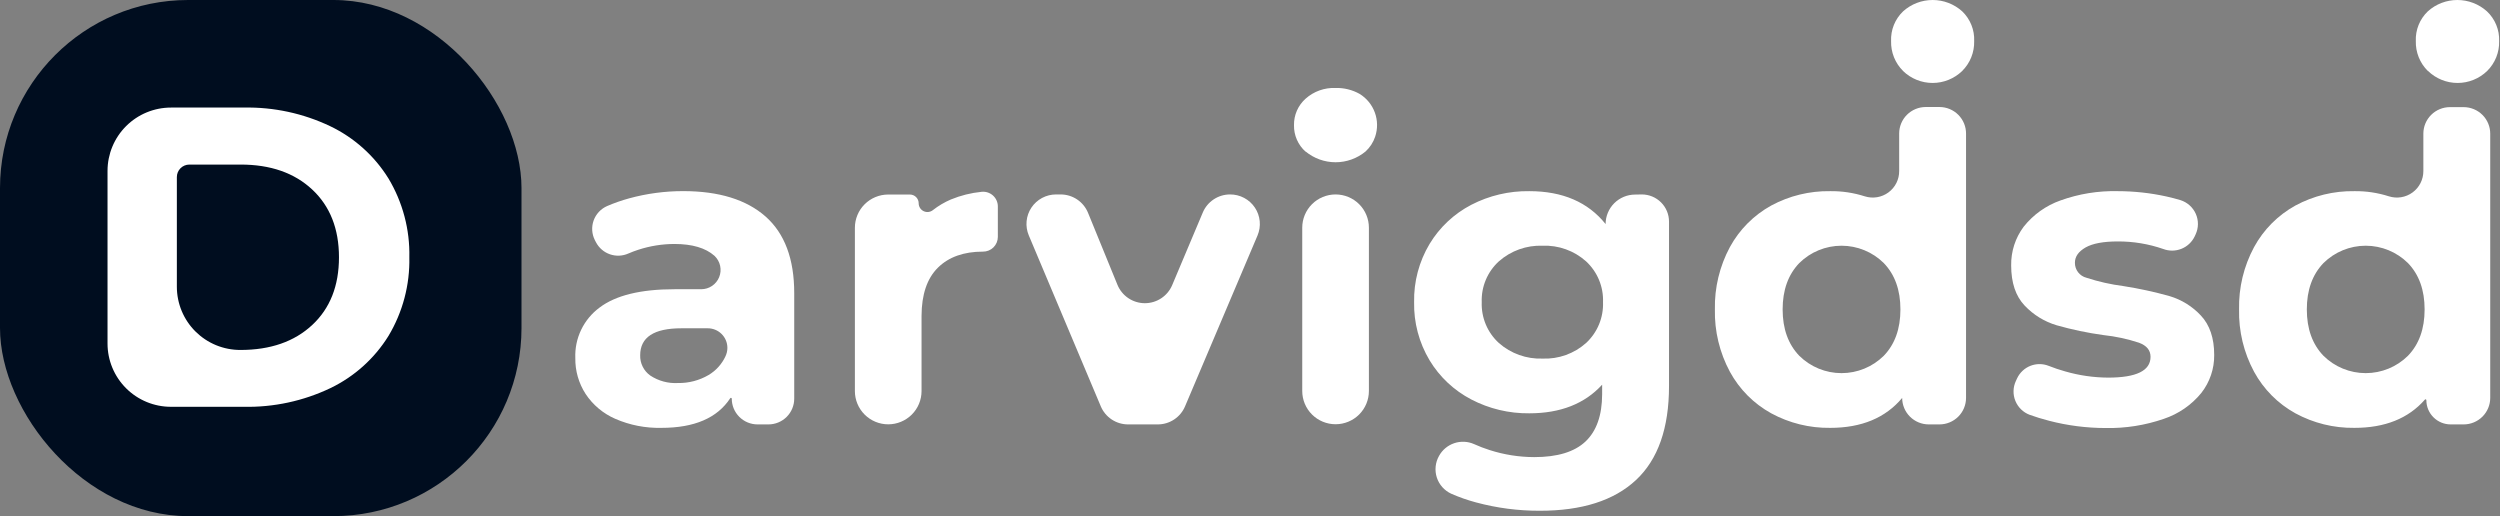 <svg width="465" height="96" viewBox="0 0 465 96" fill="none" xmlns="http://www.w3.org/2000/svg">
<rect x="0" y="0" width="465" height="96" fill="#808080" stroke="none"/>
<rect width="97" height="96" rx="35" fill="#000D1F"/>
<path d="M20 31.779C20 28.657 21.244 25.662 23.457 23.455C25.67 21.247 28.672 20.007 31.803 20.007H45.349C50.901 19.897 56.403 21.083 61.414 23.47C65.89 25.614 69.656 28.994 72.264 33.209C74.908 37.626 76.251 42.697 76.138 47.84C76.251 52.983 74.908 58.054 72.264 62.471C69.656 66.686 65.89 70.066 61.414 72.21C56.402 74.594 50.901 75.777 45.349 75.665H31.803C30.253 75.666 28.718 75.363 27.287 74.772C25.855 74.181 24.553 73.315 23.457 72.222C22.361 71.13 21.492 69.833 20.899 68.405C20.305 66.977 20 65.447 20 63.901V31.779ZM44.714 65.092C50.293 65.092 54.744 63.546 58.066 60.454C61.388 57.362 63.049 53.163 63.049 47.855C63.049 42.553 61.388 38.351 58.066 35.249C54.744 32.147 50.293 30.601 44.714 30.611H35.22C34.604 30.611 34.012 30.856 33.576 31.291C33.14 31.726 32.895 32.315 32.895 32.93V53.328C32.894 54.875 33.2 56.407 33.793 57.836C34.387 59.265 35.258 60.564 36.356 61.657C37.454 62.749 38.757 63.615 40.191 64.205C41.626 64.794 43.163 65.096 44.714 65.092V65.092Z" fill="white"/>
<path d="M353.975 13.203C353.242 12.476 352.665 11.608 352.281 10.651C351.898 9.693 351.714 8.668 351.743 7.638C351.701 6.611 351.878 5.588 352.263 4.635C352.648 3.683 353.231 2.822 353.975 2.111C355.482 0.752 357.441 0 359.473 0C361.505 0 363.464 0.752 364.971 2.111C365.713 2.823 366.295 3.684 366.679 4.636C367.062 5.589 367.238 6.612 367.196 7.638C367.224 8.668 367.041 9.693 366.657 10.651C366.273 11.608 365.697 12.476 364.964 13.203C363.491 14.63 361.519 15.429 359.465 15.429C357.412 15.429 355.439 14.63 353.967 13.203H353.975Z" fill="white"/>
<path d="M451.582 13.203C450.847 12.477 450.269 11.609 449.884 10.652C449.499 9.694 449.314 8.669 449.342 7.638C449.3 6.611 449.478 5.588 449.862 4.635C450.247 3.683 450.831 2.822 451.574 2.111C453.081 0.752 455.04 0 457.072 0C459.104 0 461.063 0.752 462.571 2.111C463.321 2.819 463.911 3.678 464.303 4.63C464.694 5.583 464.878 6.609 464.841 7.638C464.87 8.668 464.686 9.693 464.303 10.651C463.919 11.608 463.342 12.476 462.609 13.203C461.137 14.63 459.164 15.429 457.111 15.429C455.058 15.429 453.085 14.63 451.613 13.203H451.582Z" fill="white"/>
<path d="M142.386 40.263C145.951 43.416 147.731 48.172 147.726 54.531V74.156C147.726 75.424 147.22 76.641 146.321 77.539C145.421 78.436 144.201 78.94 142.929 78.94H140.906C139.634 78.94 138.413 78.436 137.514 77.539C136.614 76.641 136.109 75.424 136.109 74.156V74.156C136.11 74.122 136.099 74.088 136.079 74.061C136.059 74.033 136.031 74.013 135.998 74.004C135.965 73.994 135.931 73.995 135.899 74.007C135.867 74.019 135.84 74.042 135.822 74.07C133.42 77.744 129.157 79.581 123.035 79.581C120.09 79.652 117.166 79.083 114.464 77.912C112.205 76.934 110.28 75.323 108.923 73.274C107.638 71.285 106.972 68.962 107.009 66.596C106.936 64.785 107.309 62.983 108.093 61.348C108.878 59.712 110.051 58.293 111.511 57.213C114.513 54.935 119.163 53.797 125.461 53.797H130.428C131.147 53.796 131.848 53.581 132.443 53.18C133.038 52.779 133.499 52.209 133.767 51.545C134.036 50.88 134.099 50.151 133.948 49.45C133.798 48.75 133.441 48.11 132.924 47.613L132.877 47.567C131.229 46.114 128.757 45.385 125.461 45.38C123.173 45.382 120.901 45.745 118.726 46.454C118.065 46.67 117.45 46.902 116.882 47.15C115.8 47.635 114.573 47.689 113.452 47.301C112.331 46.913 111.401 46.112 110.853 45.063L110.651 44.676C110.364 44.113 110.194 43.498 110.154 42.867C110.114 42.236 110.203 41.604 110.416 41.009C110.63 40.414 110.963 39.869 111.395 39.407C111.827 38.945 112.349 38.576 112.93 38.323C114.259 37.752 115.626 37.275 117.021 36.893C120.304 35.995 123.692 35.542 127.096 35.548C133.719 35.553 138.816 37.125 142.386 40.263ZM131.785 69.758C133.161 68.944 134.258 67.734 134.931 66.287C135.171 65.79 135.295 65.246 135.295 64.695V64.695C135.294 64.214 135.198 63.739 135.011 63.295C134.825 62.852 134.553 62.45 134.21 62.112C133.867 61.774 133.46 61.508 133.013 61.327C132.566 61.147 132.088 61.057 131.606 61.062H126.732C121.632 61.062 119.08 62.732 119.075 66.071C119.051 66.806 119.21 67.536 119.538 68.195C119.865 68.855 120.35 69.423 120.95 69.85C122.47 70.856 124.275 71.345 126.096 71.242C128.093 71.278 130.062 70.765 131.785 69.758V69.758Z" fill="white"/>
<path d="M176.864 37.102C178.684 36.355 180.603 35.876 182.56 35.679C182.943 35.637 183.33 35.675 183.696 35.792C184.063 35.91 184.401 36.102 184.687 36.358C184.974 36.614 185.203 36.928 185.36 37.279C185.517 37.629 185.598 38.008 185.598 38.392V44.081C185.596 44.442 185.523 44.798 185.382 45.13C185.241 45.463 185.036 45.764 184.778 46.017C184.52 46.27 184.215 46.469 183.879 46.604C183.544 46.739 183.185 46.806 182.824 46.802V46.802C179.259 46.802 176.469 47.796 174.454 49.785C172.439 51.774 171.424 54.76 171.408 58.743V72.741C171.408 74.381 170.755 75.954 169.593 77.113C168.43 78.273 166.853 78.924 165.209 78.924C163.564 78.924 161.988 78.273 160.825 77.113C159.662 75.954 159.009 74.381 159.009 72.741V42.365C159.009 40.725 159.662 39.152 160.825 37.993C161.988 36.833 163.564 36.182 165.209 36.182H169.239C169.672 36.182 170.088 36.354 170.395 36.659C170.701 36.965 170.874 37.38 170.874 37.813V37.813C170.874 38.117 170.96 38.416 171.122 38.675C171.284 38.933 171.516 39.14 171.791 39.273C172.066 39.407 172.373 39.46 172.676 39.427C172.98 39.394 173.269 39.277 173.509 39.088C174.537 38.285 175.665 37.617 176.864 37.102V37.102Z" fill="white"/>
<path d="M233.902 43.795L220.417 75.585C219.997 76.58 219.292 77.428 218.39 78.025C217.489 78.621 216.431 78.94 215.349 78.94H209.823C208.739 78.941 207.679 78.622 206.776 78.024C205.873 77.425 205.167 76.575 204.747 75.578L191.356 43.787C191.003 42.953 190.862 42.044 190.947 41.141C191.032 40.239 191.34 39.372 191.842 38.617C192.345 37.863 193.027 37.244 193.828 36.816C194.629 36.389 195.524 36.165 196.432 36.166H197.277C198.372 36.166 199.442 36.492 200.351 37.102C201.259 37.712 201.964 38.578 202.376 39.59L207.847 52.977C208.259 53.982 208.96 54.843 209.862 55.451C210.764 56.059 211.826 56.387 212.914 56.394C214.003 56.401 215.069 56.085 215.978 55.488C216.887 54.891 217.599 54.039 218.023 53.039L223.719 39.529C224.138 38.532 224.844 37.681 225.747 37.083C226.65 36.484 227.71 36.166 228.795 36.166V36.166C229.706 36.161 230.604 36.382 231.409 36.809C232.214 37.235 232.9 37.854 233.406 38.61C233.912 39.366 234.222 40.236 234.309 41.14C234.395 42.045 234.255 42.957 233.902 43.795V43.795Z" fill="white"/>
<path d="M242.837 28.213C242.143 27.594 241.591 26.833 241.219 25.982C240.848 25.131 240.664 24.21 240.683 23.282C240.666 22.355 240.849 21.435 241.221 20.585C241.593 19.736 242.144 18.976 242.837 18.358C244.365 16.993 246.367 16.278 248.417 16.364C249.982 16.322 251.53 16.704 252.896 17.469C254.205 18.277 255.202 19.502 255.725 20.946C256.249 22.389 256.268 23.967 255.779 25.423C255.429 26.476 254.815 27.423 253.996 28.174C252.427 29.47 250.454 30.179 248.417 30.179C246.38 30.179 244.406 29.47 242.837 28.174V28.213ZM248.417 36.166C250.061 36.166 251.638 36.818 252.801 37.977C253.963 39.137 254.616 40.71 254.616 42.35V72.726C254.616 74.365 253.963 75.938 252.801 77.098C251.638 78.257 250.061 78.909 248.417 78.909C246.772 78.909 245.196 78.257 244.033 77.098C242.87 75.938 242.217 74.365 242.217 72.726V42.365C242.215 41.552 242.374 40.746 242.684 39.994C242.995 39.242 243.451 38.559 244.027 37.983C244.603 37.407 245.287 36.95 246.041 36.639C246.794 36.327 247.601 36.166 248.417 36.166V36.166Z" fill="white"/>
<path d="M305.377 36.166C306.719 36.166 308.006 36.698 308.955 37.645C309.904 38.591 310.437 39.875 310.437 41.214V71.79C310.437 79.628 308.391 85.458 304.299 89.282C300.208 93.105 294.227 95.011 286.359 95.001C282.376 95.009 278.41 94.49 274.564 93.455C272.974 93.033 271.419 92.488 269.914 91.825C269.285 91.533 268.724 91.115 268.265 90.597C267.805 90.078 267.459 89.471 267.246 88.813C267.034 88.154 266.96 87.459 267.03 86.771C267.099 86.083 267.311 85.417 267.651 84.814C268.261 83.694 269.271 82.845 270.48 82.435C271.69 82.025 273.01 82.086 274.177 82.603C275.122 83.031 276.093 83.403 277.083 83.716C279.763 84.576 282.56 85.016 285.375 85.023C289.673 85.023 292.848 84.057 294.899 82.124C296.95 80.192 297.983 77.263 297.999 73.336V71.551C294.76 75.101 290.242 76.876 284.445 76.876C280.688 76.919 276.979 76.032 273.65 74.295C270.445 72.623 267.764 70.104 265.9 67.014C263.945 63.746 262.949 59.997 263.025 56.193C262.95 52.389 263.946 48.64 265.9 45.372C267.766 42.285 270.447 39.769 273.65 38.099C276.982 36.374 280.691 35.501 284.445 35.556C290.645 35.556 295.377 37.596 298.642 41.677C298.641 40.957 298.783 40.243 299.058 39.578C299.334 38.912 299.738 38.307 300.249 37.797C300.759 37.288 301.365 36.883 302.032 36.607C302.699 36.331 303.415 36.19 304.137 36.19L305.377 36.166ZM295.008 63.798C296.05 62.833 296.871 61.654 297.416 60.343C297.96 59.031 298.215 57.619 298.162 56.2C298.214 54.783 297.96 53.372 297.416 52.062C296.871 50.752 296.05 49.575 295.008 48.61C292.792 46.629 289.89 45.587 286.917 45.704C283.934 45.596 281.023 46.636 278.788 48.61C277.737 49.57 276.908 50.745 276.358 52.056C275.808 53.367 275.55 54.781 275.602 56.2C275.55 57.621 275.808 59.037 276.358 60.349C276.907 61.66 277.737 62.837 278.788 63.798C281.024 65.769 283.935 66.807 286.917 66.697C289.889 66.817 292.791 65.777 295.008 63.798V63.798Z" fill="white"/>
<path d="M365.684 24.874V74.016C365.682 75.323 365.161 76.575 364.234 77.498C363.307 78.421 362.05 78.94 360.74 78.94H358.748C357.439 78.94 356.182 78.421 355.255 77.498C354.328 76.575 353.806 75.323 353.804 74.016V74.016C350.704 77.726 346.241 79.582 340.413 79.582C336.585 79.633 332.809 78.701 329.447 76.876C326.197 75.085 323.529 72.403 321.759 69.147C319.845 65.586 318.885 61.593 318.97 57.553C318.886 53.514 319.846 49.521 321.759 45.959C323.531 42.705 326.198 40.023 329.447 38.23C332.812 36.416 336.588 35.495 340.413 35.556C342.592 35.527 344.762 35.85 346.837 36.514C347.578 36.75 348.365 36.808 349.133 36.681C349.9 36.555 350.627 36.249 351.253 35.788C351.879 35.327 352.386 34.724 352.732 34.029C353.079 33.334 353.255 32.568 353.246 31.792V24.835C353.246 23.527 353.767 22.273 354.694 21.348C355.622 20.424 356.879 19.904 358.191 19.904H360.74C361.393 19.904 362.039 20.033 362.641 20.283C363.244 20.533 363.79 20.9 364.25 21.362C364.71 21.824 365.073 22.372 365.319 22.975C365.565 23.578 365.69 24.223 365.684 24.874V24.874ZM350.379 66.179C352.445 64.035 353.479 61.16 353.479 57.553C353.479 53.946 352.445 51.071 350.379 48.927C348.289 46.862 345.466 45.704 342.525 45.704C339.583 45.704 336.76 46.862 334.67 48.927C332.604 51.076 331.57 53.951 331.57 57.553C331.57 61.155 332.604 64.03 334.67 66.179C336.76 68.244 339.583 69.403 342.525 69.403C345.466 69.403 348.289 68.244 350.379 66.179Z" fill="white"/>
<path d="M381.145 78.267C379.835 77.927 378.619 77.556 377.51 77.154C376.915 76.928 376.373 76.582 375.917 76.138C375.461 75.693 375.102 75.16 374.861 74.572C374.621 73.983 374.504 73.352 374.519 72.716C374.533 72.081 374.678 71.455 374.945 70.878L375.185 70.361C375.683 69.305 376.565 68.478 377.651 68.047C378.738 67.617 379.948 67.615 381.036 68.042C382.05 68.445 383.085 68.793 384.136 69.085C386.728 69.834 389.412 70.222 392.111 70.237C397.37 70.237 400 68.949 400 66.372C400 65.151 399.287 64.278 397.845 63.744C395.693 63.038 393.472 62.561 391.219 62.322C388.282 61.917 385.376 61.308 382.524 60.498C380.258 59.82 378.211 58.559 376.588 56.842C374.914 55.085 374.077 52.593 374.077 49.368C374.034 46.779 374.851 44.248 376.402 42.172C378.18 39.928 380.558 38.232 383.261 37.279C386.67 36.052 390.278 35.468 393.901 35.556C396.945 35.559 399.98 35.89 402.952 36.545C403.867 36.746 404.743 36.978 405.564 37.225C406.194 37.423 406.774 37.753 407.266 38.193C407.758 38.632 408.151 39.171 408.418 39.774C408.685 40.376 408.82 41.029 408.814 41.688C408.809 42.346 408.662 42.996 408.385 43.594L408.199 43.996C407.693 45.038 406.815 45.855 405.736 46.284C404.658 46.713 403.458 46.724 402.371 46.315C399.648 45.369 396.784 44.894 393.901 44.908C391.24 44.908 389.249 45.279 387.926 46.021C386.593 46.794 385.934 47.714 385.934 48.881C385.928 49.517 386.137 50.138 386.526 50.642C386.915 51.146 387.463 51.506 388.081 51.663C390.313 52.392 392.61 52.909 394.939 53.209C397.844 53.661 400.719 54.285 403.549 55.08C405.779 55.744 407.789 56.993 409.369 58.697C411.017 60.454 411.841 62.894 411.841 66.017C411.872 68.577 411.027 71.071 409.447 73.089C407.627 75.321 405.208 76.991 402.472 77.904C398.986 79.11 395.312 79.689 391.622 79.612C388.087 79.608 384.566 79.156 381.145 78.267V78.267Z" fill="white"/>
<path d="M463.183 24.874V74.016C463.181 75.323 462.659 76.575 461.732 77.498C460.805 78.421 459.548 78.94 458.238 78.94H455.821C455.227 78.94 454.64 78.823 454.092 78.597C453.543 78.37 453.045 78.038 452.626 77.62C452.206 77.202 451.873 76.705 451.646 76.158C451.419 75.611 451.303 75.025 451.303 74.434V74.434C451.304 74.401 451.295 74.368 451.277 74.34C451.258 74.313 451.232 74.292 451.2 74.28C451.169 74.269 451.135 74.268 451.103 74.278C451.071 74.287 451.043 74.307 451.024 74.333C447.955 77.837 443.584 79.587 437.911 79.581C434.084 79.633 430.307 78.701 426.945 76.876C423.695 75.085 421.027 72.403 419.258 69.147C417.34 65.587 416.379 61.593 416.468 57.553C416.38 53.513 417.341 49.519 419.258 45.959C421.029 42.705 423.696 40.023 426.945 38.23C430.31 36.416 434.086 35.495 437.911 35.556C440.088 35.526 442.255 35.85 444.328 36.514C445.067 36.749 445.852 36.807 446.619 36.682C447.385 36.557 448.11 36.253 448.736 35.794C449.362 35.336 449.87 34.737 450.219 34.045C450.568 33.353 450.748 32.589 450.745 31.815V24.858C450.745 23.551 451.265 22.296 452.193 21.372C453.12 20.447 454.378 19.927 455.689 19.927H458.238C458.889 19.927 459.533 20.055 460.134 20.304C460.735 20.553 461.281 20.917 461.74 21.377C462.199 21.837 462.563 22.382 462.811 22.982C463.058 23.582 463.185 24.225 463.183 24.874V24.874ZM447.877 66.179C449.944 64.035 450.977 61.16 450.977 57.553C450.977 53.946 449.944 51.071 447.877 48.927C445.787 46.862 442.965 45.704 440.023 45.704C437.081 45.704 434.258 46.862 432.169 48.927C430.102 51.076 429.069 53.951 429.069 57.553C429.069 61.155 430.102 64.03 432.169 66.179C434.258 68.244 437.081 69.402 440.023 69.402C442.965 69.402 445.787 68.244 447.877 66.179V66.179Z" fill="white"/>
</svg>
